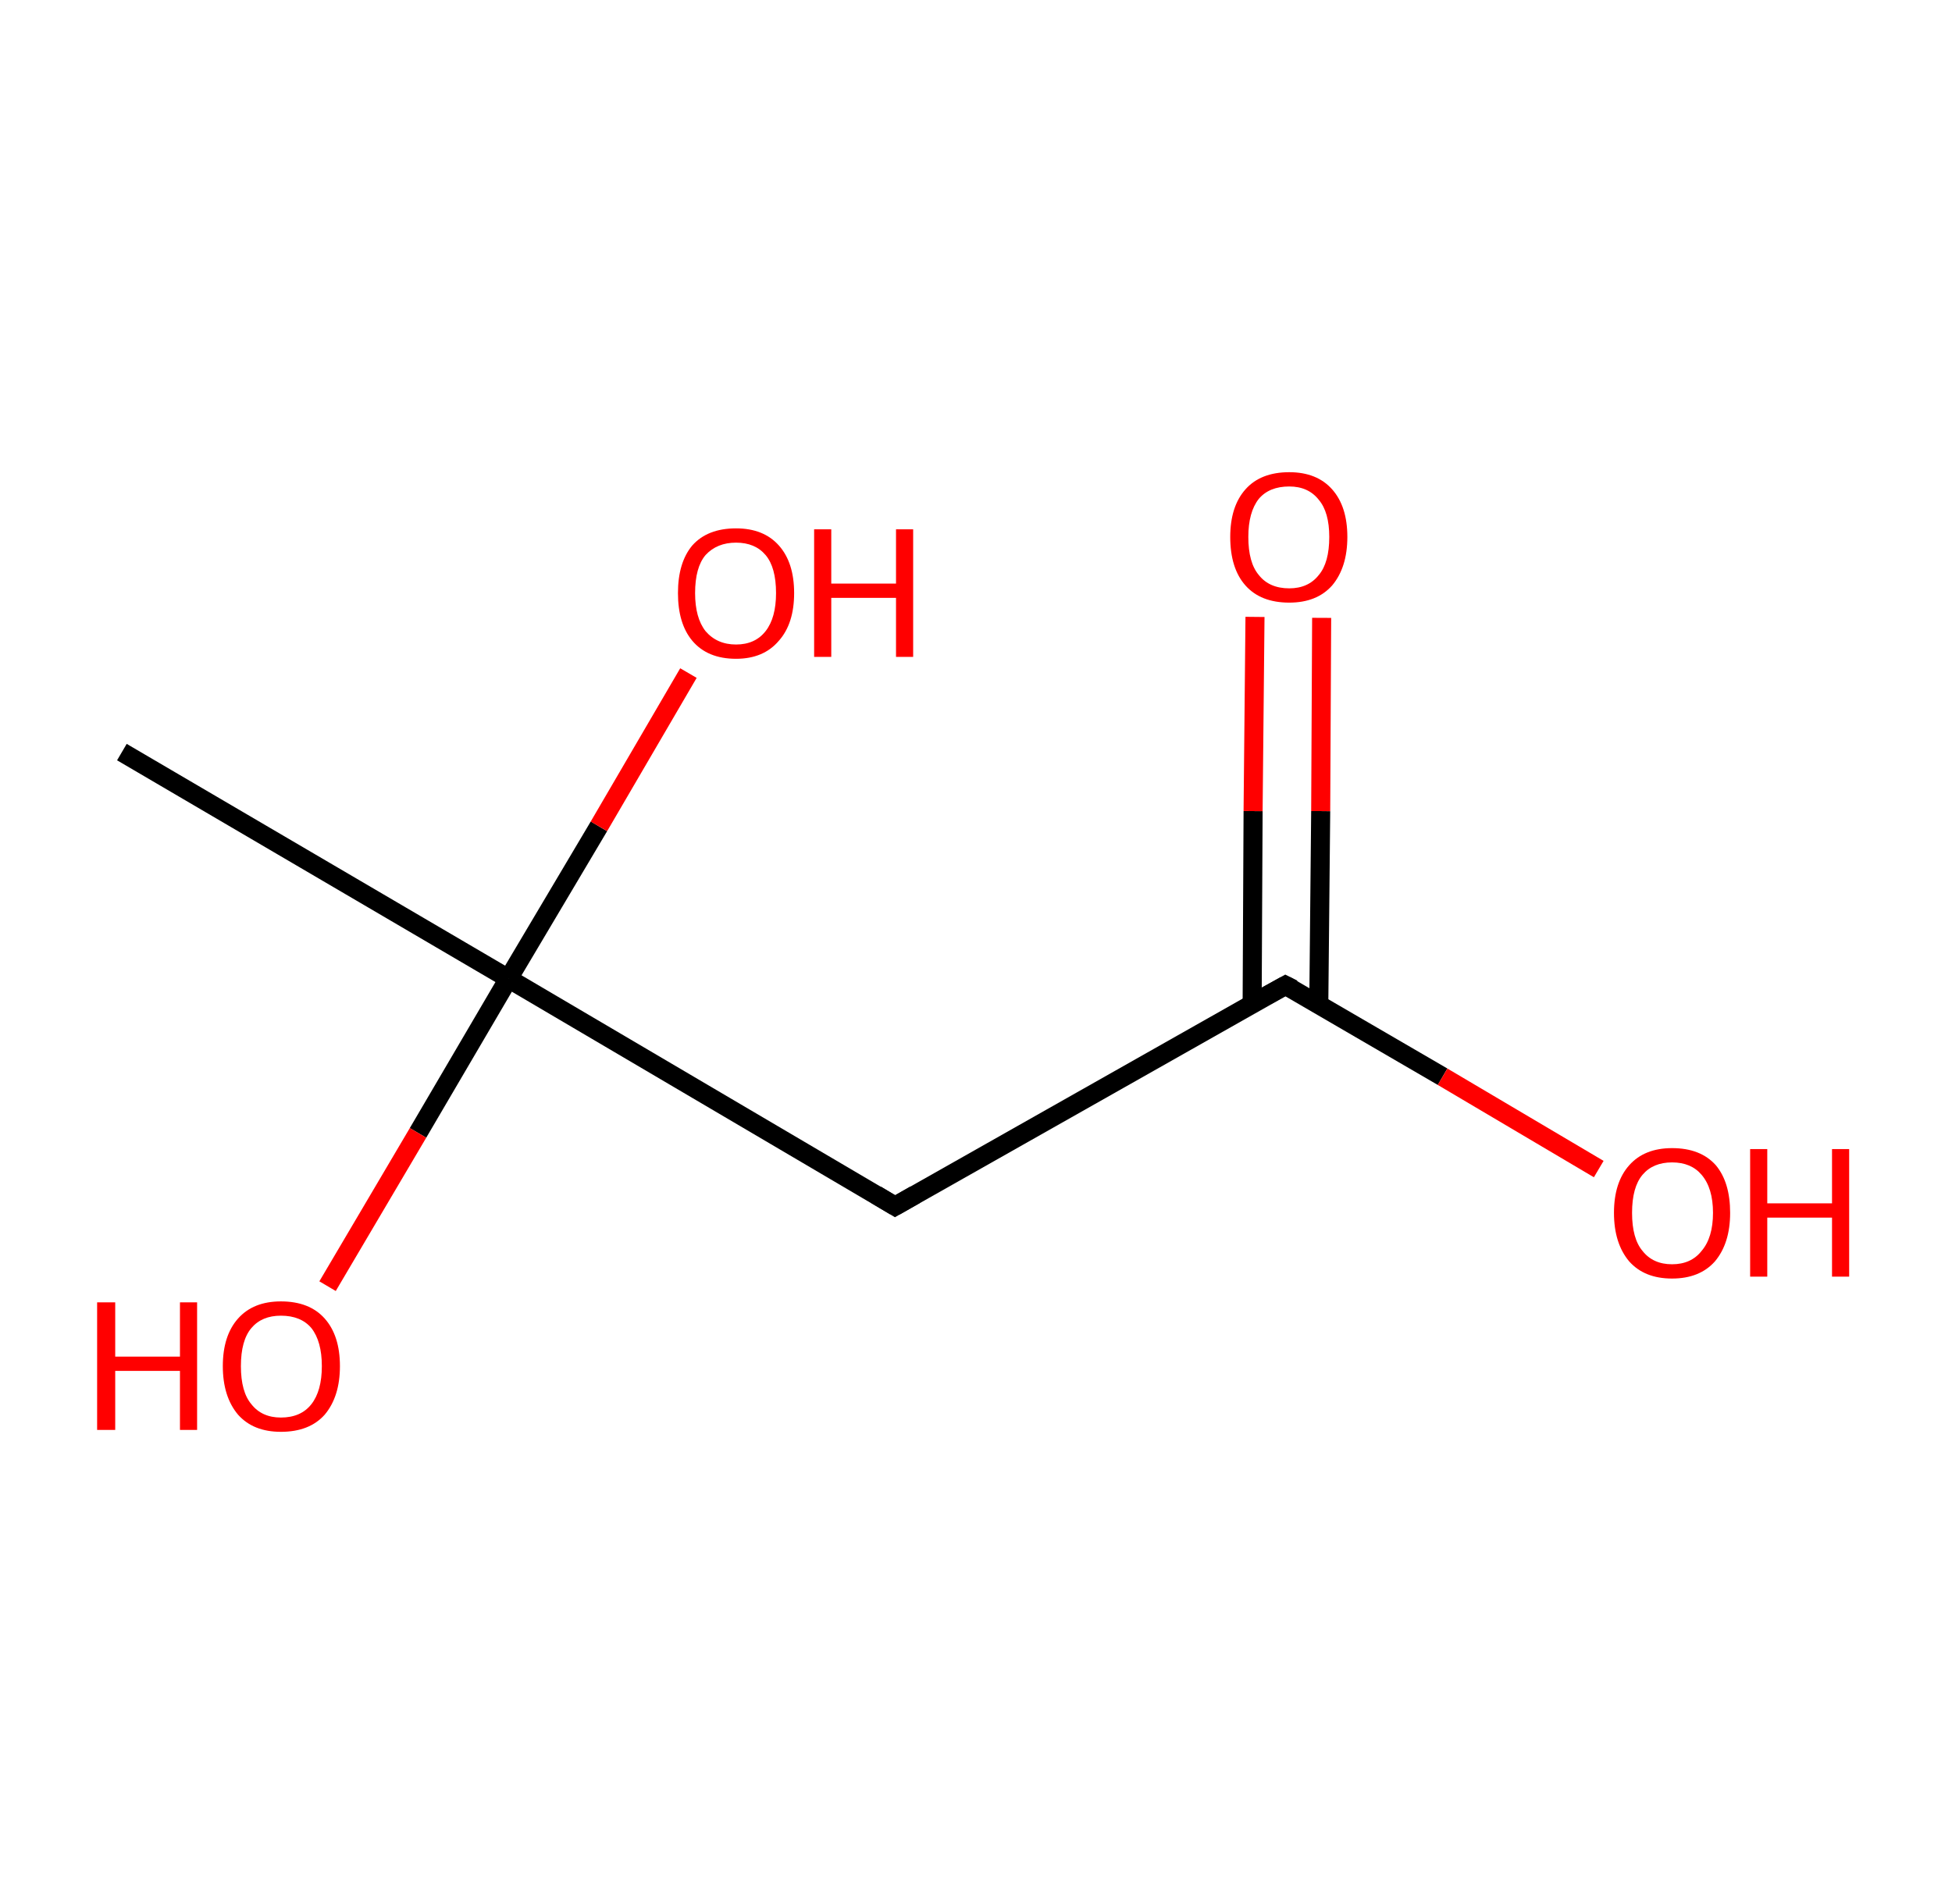 <?xml version='1.0' encoding='ASCII' standalone='yes'?>
<svg xmlns="http://www.w3.org/2000/svg" xmlns:rdkit="http://www.rdkit.org/xml" xmlns:xlink="http://www.w3.org/1999/xlink" version="1.1" baseProfile="full" xml:space="preserve" width="205px" height="200px" viewBox="0 0 205 200">
<!-- END OF HEADER -->
<rect style="opacity:1.0;fill:#FFFFFF;stroke:none" width="205.0" height="200.0" x="0.0" y="0.0"> </rect>
<path class="bond-0 atom-0 atom-1" d="M 12.8,79.0 L 53.4,102.8" style="fill:none;fill-rule:evenodd;stroke:#000000;stroke-width:2.0px;stroke-linecap:butt;stroke-linejoin:miter;stroke-opacity:1"/>
<path class="bond-1 atom-1 atom-2" d="M 53.4,102.8 L 43.9,119.0" style="fill:none;fill-rule:evenodd;stroke:#000000;stroke-width:2.0px;stroke-linecap:butt;stroke-linejoin:miter;stroke-opacity:1"/>
<path class="bond-1 atom-1 atom-2" d="M 43.9,119.0 L 34.4,135.1" style="fill:none;fill-rule:evenodd;stroke:#FF0000;stroke-width:2.0px;stroke-linecap:butt;stroke-linejoin:miter;stroke-opacity:1"/>
<path class="bond-2 atom-1 atom-3" d="M 53.4,102.8 L 62.9,86.8" style="fill:none;fill-rule:evenodd;stroke:#000000;stroke-width:2.0px;stroke-linecap:butt;stroke-linejoin:miter;stroke-opacity:1"/>
<path class="bond-2 atom-1 atom-3" d="M 62.9,86.8 L 72.3,70.7" style="fill:none;fill-rule:evenodd;stroke:#FF0000;stroke-width:2.0px;stroke-linecap:butt;stroke-linejoin:miter;stroke-opacity:1"/>
<path class="bond-3 atom-1 atom-4" d="M 53.4,102.8 L 94.0,126.7" style="fill:none;fill-rule:evenodd;stroke:#000000;stroke-width:2.0px;stroke-linecap:butt;stroke-linejoin:miter;stroke-opacity:1"/>
<path class="bond-4 atom-4 atom-5" d="M 94.0,126.7 L 135.0,103.5" style="fill:none;fill-rule:evenodd;stroke:#000000;stroke-width:2.0px;stroke-linecap:butt;stroke-linejoin:miter;stroke-opacity:1"/>
<path class="bond-5 atom-5 atom-6" d="M 138.5,105.5 L 138.7,85.2" style="fill:none;fill-rule:evenodd;stroke:#000000;stroke-width:2.0px;stroke-linecap:butt;stroke-linejoin:miter;stroke-opacity:1"/>
<path class="bond-5 atom-5 atom-6" d="M 138.7,85.2 L 138.8,64.9" style="fill:none;fill-rule:evenodd;stroke:#FF0000;stroke-width:2.0px;stroke-linecap:butt;stroke-linejoin:miter;stroke-opacity:1"/>
<path class="bond-5 atom-5 atom-6" d="M 131.5,105.5 L 131.6,85.2" style="fill:none;fill-rule:evenodd;stroke:#000000;stroke-width:2.0px;stroke-linecap:butt;stroke-linejoin:miter;stroke-opacity:1"/>
<path class="bond-5 atom-5 atom-6" d="M 131.6,85.2 L 131.8,64.8" style="fill:none;fill-rule:evenodd;stroke:#FF0000;stroke-width:2.0px;stroke-linecap:butt;stroke-linejoin:miter;stroke-opacity:1"/>
<path class="bond-6 atom-5 atom-7" d="M 135.0,103.5 L 151.5,113.1" style="fill:none;fill-rule:evenodd;stroke:#000000;stroke-width:2.0px;stroke-linecap:butt;stroke-linejoin:miter;stroke-opacity:1"/>
<path class="bond-6 atom-5 atom-7" d="M 151.5,113.1 L 167.9,122.8" style="fill:none;fill-rule:evenodd;stroke:#FF0000;stroke-width:2.0px;stroke-linecap:butt;stroke-linejoin:miter;stroke-opacity:1"/>
<path d="M 92.0,125.5 L 94.0,126.7 L 96.1,125.5" style="fill:none;stroke:#000000;stroke-width:2.0px;stroke-linecap:butt;stroke-linejoin:miter;stroke-opacity:1;"/>
<path d="M 133.0,104.6 L 135.0,103.5 L 135.8,103.9" style="fill:none;stroke:#000000;stroke-width:2.0px;stroke-linecap:butt;stroke-linejoin:miter;stroke-opacity:1;"/>
<path class="atom-2" d="M 10.2 136.8 L 12.1 136.8 L 12.1 142.5 L 18.9 142.5 L 18.9 136.8 L 20.7 136.8 L 20.7 150.2 L 18.9 150.2 L 18.9 144.0 L 12.1 144.0 L 12.1 150.2 L 10.2 150.2 L 10.2 136.8 " fill="#FF0000"/>
<path class="atom-2" d="M 23.4 143.5 Q 23.4 140.3, 25.0 138.5 Q 26.6 136.7, 29.5 136.7 Q 32.5 136.7, 34.1 138.5 Q 35.7 140.3, 35.7 143.5 Q 35.7 146.7, 34.1 148.6 Q 32.5 150.4, 29.5 150.4 Q 26.6 150.4, 25.0 148.6 Q 23.4 146.7, 23.4 143.5 M 29.5 148.9 Q 31.6 148.9, 32.7 147.5 Q 33.8 146.1, 33.8 143.5 Q 33.8 140.9, 32.7 139.5 Q 31.6 138.2, 29.5 138.2 Q 27.5 138.2, 26.4 139.5 Q 25.3 140.8, 25.3 143.5 Q 25.3 146.2, 26.4 147.5 Q 27.5 148.9, 29.5 148.9 " fill="#FF0000"/>
<path class="atom-3" d="M 71.2 62.3 Q 71.2 59.1, 72.7 57.3 Q 74.3 55.5, 77.3 55.5 Q 80.2 55.5, 81.8 57.3 Q 83.4 59.1, 83.4 62.3 Q 83.4 65.5, 81.8 67.3 Q 80.2 69.2, 77.3 69.2 Q 74.3 69.2, 72.7 67.3 Q 71.2 65.5, 71.2 62.3 M 77.3 67.7 Q 79.3 67.7, 80.4 66.3 Q 81.5 64.9, 81.5 62.3 Q 81.5 59.6, 80.4 58.3 Q 79.3 57.0, 77.3 57.0 Q 75.3 57.0, 74.1 58.3 Q 73.0 59.6, 73.0 62.3 Q 73.0 64.9, 74.1 66.3 Q 75.3 67.7, 77.3 67.7 " fill="#FF0000"/>
<path class="atom-3" d="M 85.5 55.6 L 87.3 55.6 L 87.3 61.3 L 94.1 61.3 L 94.1 55.6 L 95.9 55.6 L 95.9 69.0 L 94.1 69.0 L 94.1 62.8 L 87.3 62.8 L 87.3 69.0 L 85.5 69.0 L 85.5 55.6 " fill="#FF0000"/>
<path class="atom-6" d="M 129.2 56.4 Q 129.2 53.2, 130.8 51.4 Q 132.4 49.6, 135.4 49.6 Q 138.3 49.6, 139.9 51.4 Q 141.5 53.2, 141.5 56.4 Q 141.5 59.6, 139.9 61.5 Q 138.3 63.3, 135.4 63.3 Q 132.4 63.3, 130.8 61.5 Q 129.2 59.7, 129.2 56.4 M 135.4 61.8 Q 137.4 61.8, 138.5 60.4 Q 139.6 59.1, 139.6 56.4 Q 139.6 53.8, 138.5 52.5 Q 137.4 51.1, 135.4 51.1 Q 133.3 51.1, 132.2 52.4 Q 131.1 53.8, 131.1 56.4 Q 131.1 59.1, 132.2 60.4 Q 133.3 61.8, 135.4 61.8 " fill="#FF0000"/>
<path class="atom-7" d="M 169.5 127.4 Q 169.5 124.2, 171.1 122.4 Q 172.7 120.6, 175.6 120.6 Q 178.6 120.6, 180.2 122.4 Q 181.7 124.2, 181.7 127.4 Q 181.7 130.6, 180.1 132.5 Q 178.5 134.3, 175.6 134.3 Q 172.7 134.3, 171.1 132.5 Q 169.5 130.6, 169.5 127.4 M 175.6 132.8 Q 177.6 132.8, 178.7 131.4 Q 179.9 130.0, 179.9 127.4 Q 179.9 124.8, 178.7 123.4 Q 177.6 122.1, 175.6 122.1 Q 173.6 122.1, 172.5 123.4 Q 171.4 124.7, 171.4 127.4 Q 171.4 130.1, 172.5 131.4 Q 173.6 132.8, 175.6 132.8 " fill="#FF0000"/>
<path class="atom-7" d="M 183.8 120.7 L 185.6 120.7 L 185.6 126.4 L 192.4 126.4 L 192.4 120.7 L 194.2 120.7 L 194.2 134.1 L 192.4 134.1 L 192.4 127.9 L 185.6 127.9 L 185.6 134.1 L 183.8 134.1 L 183.8 120.7 " fill="#FF0000"/>
</svg>

